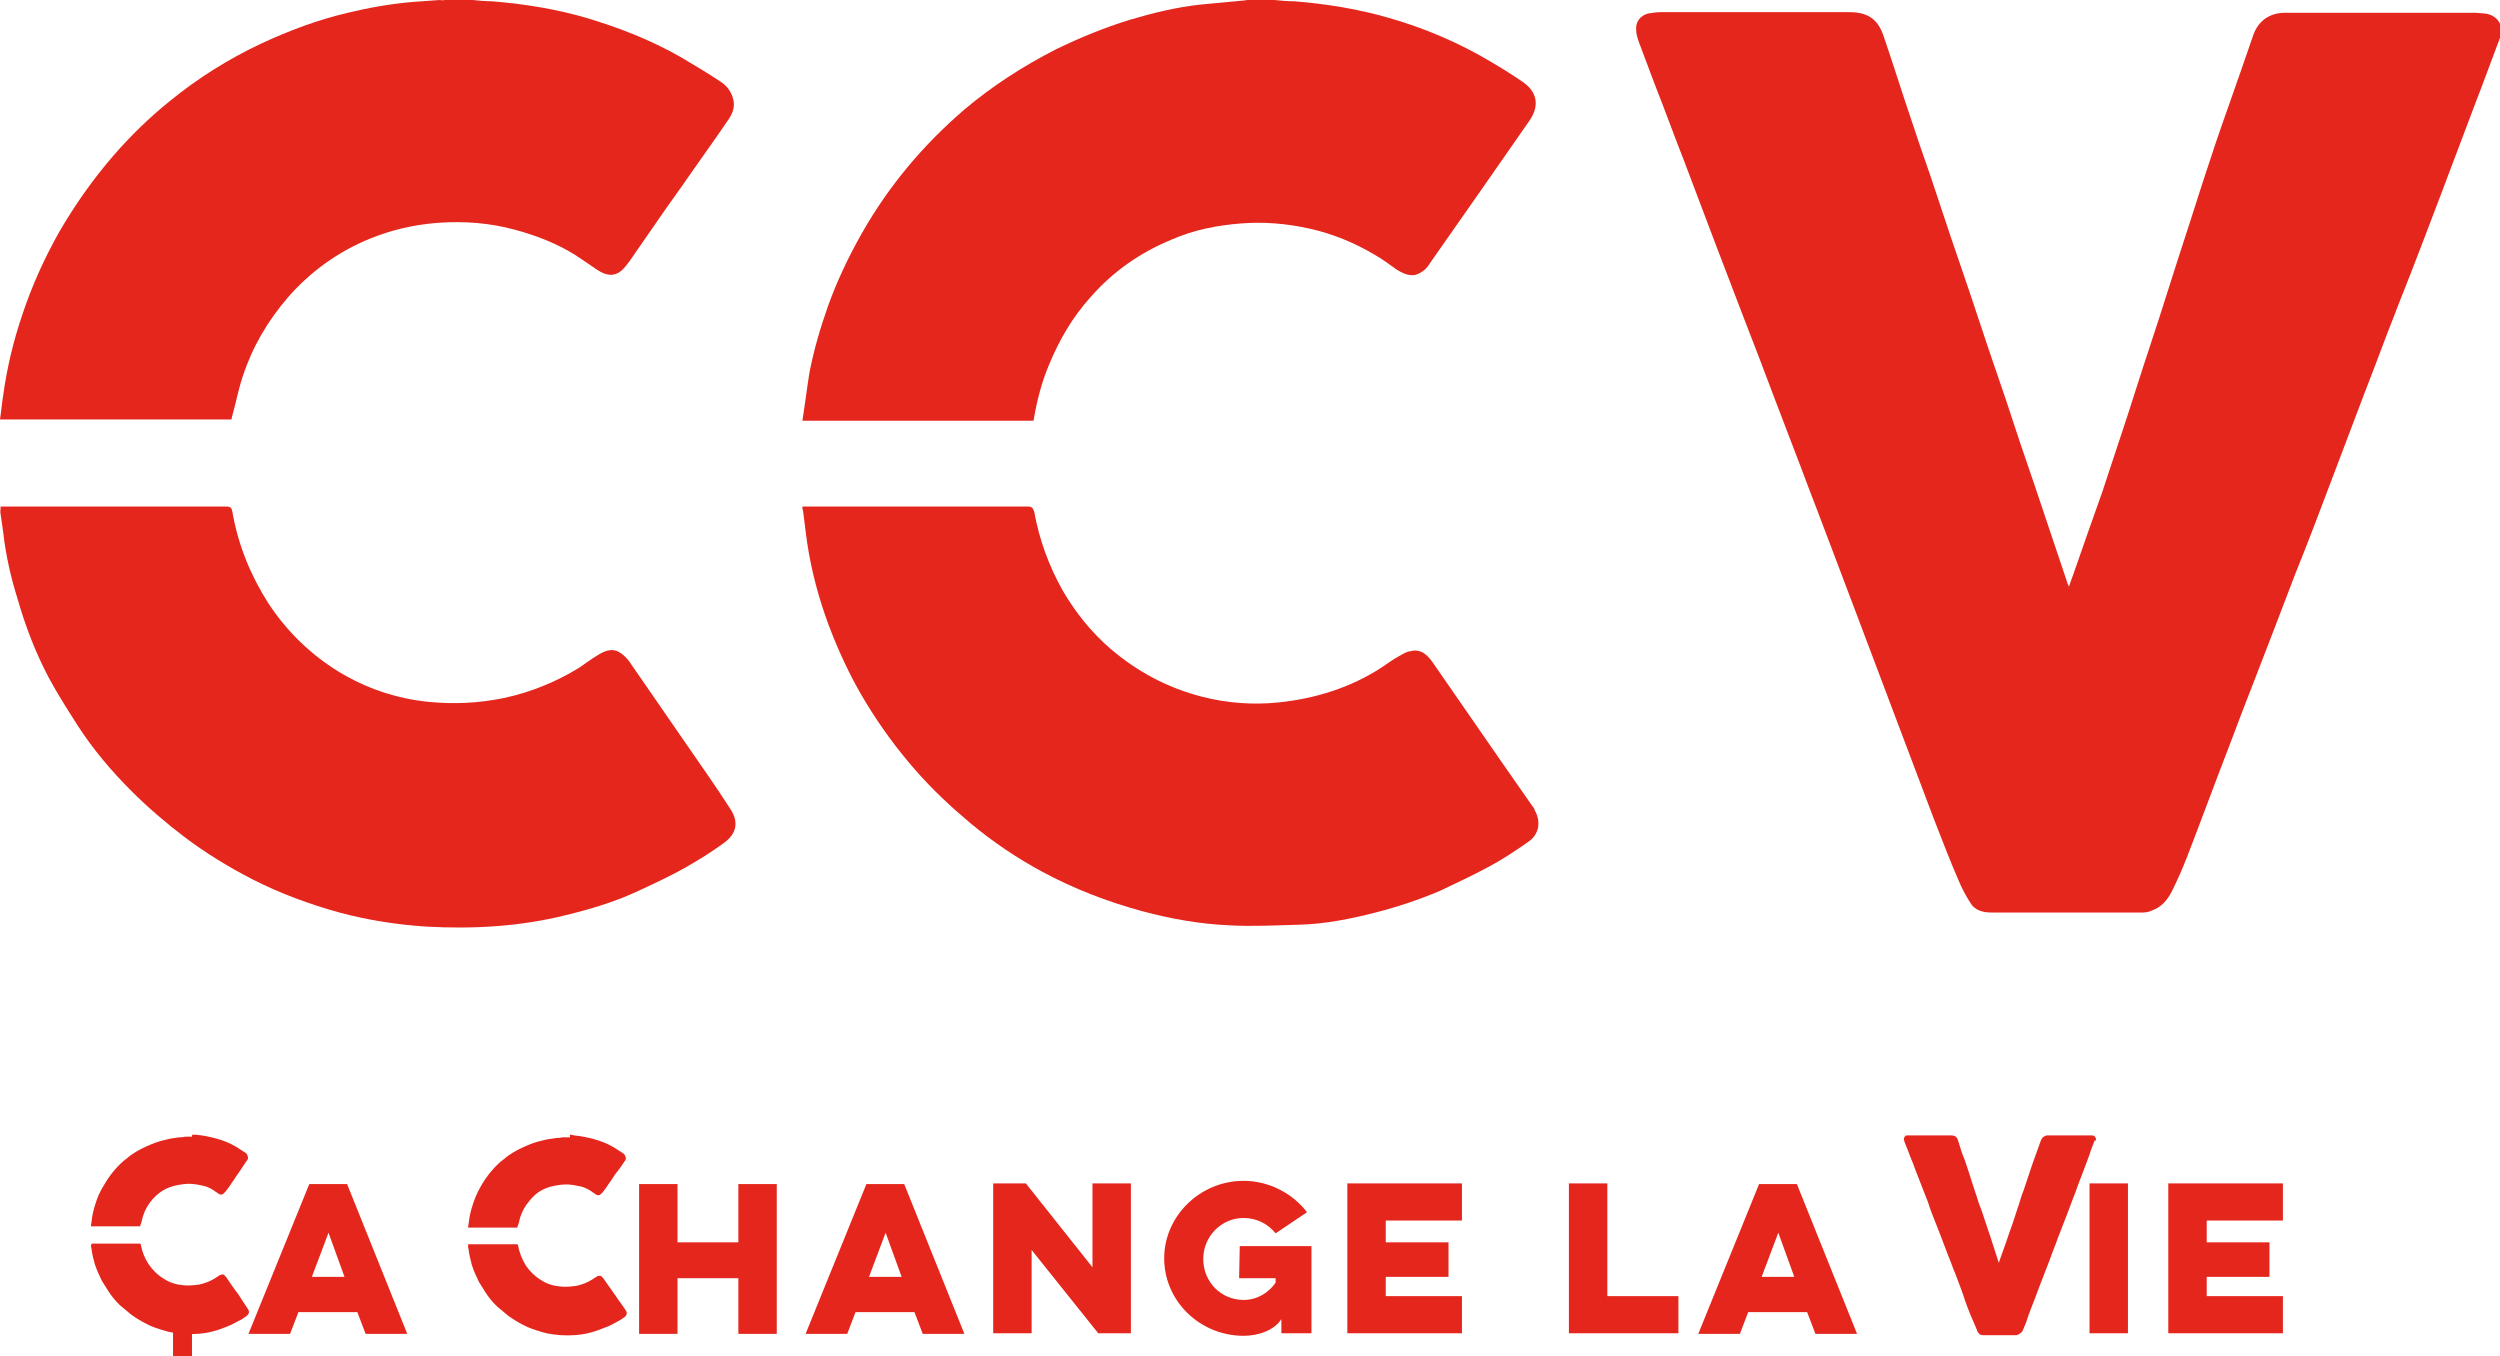 <?xml version="1.0" encoding="utf-8"?>
<!-- Generator: Adobe Illustrator 26.1.0, SVG Export Plug-In . SVG Version: 6.00 Build 0)  -->
<svg version="1.1" id="Calque_1" xmlns="http://www.w3.org/2000/svg" xmlns:xlink="http://www.w3.org/1999/xlink" x="0px" y="0px"
	 viewBox="0 0 390.4 211.8" style="enable-background:new 0 0 390.4 211.8;" xml:space="preserve">
<style type="text/css">
	.st0{clip-path:url(#SVGID_00000062909060072802433520000013445498437866287752_);fill:#E5261D;}
	.st1{clip-path:url(#SVGID_00000005243530843966645170000009518578823433662131_);fill:#E5261D;}
	.st2{clip-path:url(#SVGID_00000026844891500022220390000003442795517548915613_);fill:#E5261D;}
	.st3{clip-path:url(#SVGID_00000028311804907855840070000015983994813152992143_);fill:#E5261D;}
	.st4{clip-path:url(#SVGID_00000165218838434495577140000009831758135674858637_);fill:#E5261D;}
	.st5{clip-path:url(#SVGID_00000120529332880489787140000015855312905870176652_);fill:#E5261D;}
	.st6{clip-path:url(#SVGID_00000141452592059762126880000005885168963096833448_);fill:#E5261D;}
	.st7{clip-path:url(#SVGID_00000060737399137962767380000017698096727448086935_);fill:#E5261D;}
	.st8{clip-path:url(#SVGID_00000001651828527906128880000007068823317528268977_);fill:#E5261D;}
	.st9{clip-path:url(#SVGID_00000125599314161996362930000002466347881004823730_);fill:#E5261D;}
	.st10{clip-path:url(#SVGID_00000160890458418370303730000002834226119526537113_);fill:#E5261D;}
	
		.st11{clip-path:url(#SVGID_00000060031828545590502920000004605229928201268635_);fill:none;stroke:#E5261D;stroke-width:2.958;stroke-miterlimit:10;}
</style>
<g id="Calque_1_00000098931768744810882970000017783583631396725177_">
	<g>
		<g>
			<g>
				<g>
					<defs>
						<rect id="SVGID_1_" width="390.4" height="211.8"/>
					</defs>
					<clipPath id="SVGID_00000028313561182826867450000015720980943043230347_">
						<use xlink:href="#SVGID_1_"  style="overflow:visible;"/>
					</clipPath>
					<path style="clip-path:url(#SVGID_00000028313561182826867450000015720980943043230347_);fill:#E5261D;" d="M390.4,5.9
						c-1.3,3.4-2.5,6.8-3.8,10.1c-1.8,4.8-3.6,9.5-5.4,14.3c-2.1,5.5-4.2,11.1-6.4,16.6c-1.4,3.6-2.8,7.2-4.1,10.7
						c-2.1,5.4-4.1,10.8-6.2,16.3c-2,5.3-4,10.6-6.1,15.8c-2.1,5.5-4.2,11-6.3,16.4c-1.4,3.6-2.8,7.2-4.1,10.7
						c-2.2,5.7-4.3,11.4-6.5,17.1c-0.7,1.8-1.5,3.6-2.4,5.4c-0.7,1.3-1.6,2.4-3.1,2.9c-0.4,0.2-0.9,0.3-1.4,0.3
						c-7.9,0-15.7,0-23.6,0c-1.3,0-2.6-0.3-3.3-1.5c-0.7-1.1-1.3-2.2-1.8-3.4c-1.4-3.2-2.6-6.4-3.9-9.7c-1.7-4.5-3.4-9-5.1-13.5
						c-2-5.3-4-10.6-6-15.9c-1.6-4.2-3.2-8.5-4.8-12.7c-1.6-4.3-3.3-8.6-4.9-12.9c-1.3-3.4-2.6-6.8-3.9-10.2
						c-1.7-4.5-3.4-9-5.2-13.6c-1.3-3.4-2.6-6.8-3.9-10.2c-1.8-4.7-3.5-9.3-5.3-14c-1.5-3.8-2.9-7.7-4.4-11.5
						c-0.9-2.3-1.7-4.6-2.6-6.9c-0.2-0.6-0.4-1.2-0.4-1.9c-0.1-1.2,0.7-2.2,1.9-2.5c0.6-0.1,1.3-0.2,1.9-0.2c9.8,0,19.7,0,29.5,0
						c2.9,0,4.5,1.1,5.4,3.9c1.5,4.4,2.9,8.9,4.4,13.3c0.9,2.7,1.8,5.4,2.8,8.2c1.1,3.3,2.2,6.6,3.3,9.9c0.9,2.7,1.9,5.5,2.8,8.2
						c1,3,2,6,3,9c0.9,2.6,1.8,5.3,2.7,7.9c1.5,4.6,3,9.1,4.6,13.7c1.6,4.7,3.1,9.3,4.7,14c0.2,0.5,0.3,1.1,0.6,1.6
						c0.2-0.7,0.5-1.4,0.7-2c1.5-4.3,3-8.6,4.5-12.8c1.3-3.9,2.6-7.9,3.9-11.8c1.6-5,3.2-10,4.9-15.1c1-3.1,2-6.3,3-9.4
						c1.3-4,2.6-8,3.9-12.1c1.3-4,2.6-7.9,4-11.8c1.3-3.7,2.6-7.4,3.9-11.2c0.8-2.2,2.6-3.4,4.9-3.4c5.7,0,11.5,0,17.2,0
						c4.2,0,8.3,0,12.5,0c0.5,0,1,0.1,1.4,0.1c1.3,0.1,2.3,0.8,2.7,2.1v1.7C390.6,5.9,390.4,5.9,390.4,5.9z"/>
				</g>
			</g>
		</g>
		<g>
			<g>
				<g>
					<defs>
						<rect id="SVGID_00000166661903618135737350000000573719574067443110_" width="390.4" height="211.8"/>
					</defs>
					<clipPath id="SVGID_00000165197223070940722600000016953960384440193695_">
						<use xlink:href="#SVGID_00000166661903618135737350000000573719574067443110_"  style="overflow:visible;"/>
					</clipPath>
					<path style="clip-path:url(#SVGID_00000165197223070940722600000016953960384440193695_);fill:#E5261D;" d="M73.8,0
						c1,0.1,2,0.2,3,0.2c5,0.4,10,1.2,14.8,2.6c5,1.5,9.9,3.4,14.5,6c2.2,1.3,4.4,2.6,6.5,4c0.9,0.6,1.6,1.5,1.9,2.7
						c0.3,1.2-0.1,2.2-0.7,3.1c-1.9,2.8-3.9,5.6-5.8,8.3c-1.7,2.5-3.5,4.9-5.2,7.4c-1.5,2.2-3,4.3-4.5,6.5c-0.4,0.5-0.8,1.1-1.3,1.5
						c-1.1,0.9-2.3,0.8-3.8-0.2c-1.2-0.8-2.3-1.6-3.4-2.3c-2.9-1.8-6-3-9.3-3.9c-4-1.1-8-1.4-12.2-1.1c-3.7,0.3-7.2,1.1-10.6,2.5
						c-4.9,2-9.2,5.1-12.7,9.1c-3.2,3.7-5.6,7.8-7.1,12.4c-0.7,2.1-1.1,4.3-1.7,6.4c0,0.1,0,0.2-0.1,0.3H0c0.2-1.3,0.3-2.6,0.5-3.8
						c0.6-4.3,1.6-8.5,3-12.6c1.5-4.5,3.4-8.7,5.7-12.8c2.5-4.3,5.3-8.3,8.6-12.1c2.7-3.1,5.6-5.9,8.7-8.4c4.4-3.6,9.2-6.6,14.3-9
						c4.3-2,8.8-3.7,13.5-4.8c3.3-0.8,6.7-1.4,10.2-1.7c1.4-0.1,2.8-0.2,4.2-0.3c0.3,0.1,0.6,0,0.9,0H73.8z"/>
				</g>
			</g>
		</g>
		<g>
			<g>
				<g>
					<defs>
						<rect id="SVGID_00000140700473062814716530000010793004200821817271_" width="390.4" height="211.8"/>
					</defs>
					<clipPath id="SVGID_00000005232896496952434200000002451051395820918169_">
						<use xlink:href="#SVGID_00000140700473062814716530000010793004200821817271_"  style="overflow:visible;"/>
					</clipPath>
					<path style="clip-path:url(#SVGID_00000005232896496952434200000002451051395820918169_);fill:#E5261D;" d="M199,0
						c1,0.1,2,0.2,3.1,0.2c5,0.4,10,1.2,14.8,2.6c5.6,1.6,11,3.9,16,6.9c1.7,1,3.3,2,4.9,3.1c1.9,1.3,2.9,3.4,1,6.1
						c-2.6,3.7-5.2,7.5-7.8,11.2c-2.6,3.7-5.1,7.3-7.7,11c-0.3,0.5-0.7,1-1.2,1.3c-1.2,0.9-2.4,0.7-4-0.3c-1.1-0.8-2.2-1.6-3.4-2.3
						c-3.2-1.9-6.6-3.3-10.2-4.1c-3.6-0.8-7.2-1.1-10.8-0.8c-3.7,0.3-7.3,1-10.7,2.5c-4.9,2-9.2,5-12.7,9c-2.8,3.1-4.9,6.7-6.5,10.6
						c-1.1,2.6-1.8,5.3-2.3,8.1c0,0.2-0.1,0.4-0.1,0.6h-36.1c0.4-2.5,0.7-5,1.1-7.5c0.7-3.6,1.7-7,2.9-10.4
						c1.4-3.9,3.2-7.7,5.3-11.4c4.2-7.4,9.6-13.8,16-19.3c4.4-3.7,9.2-6.8,14.3-9.4c3.7-1.8,7.6-3.4,11.5-4.6
						c3.7-1.1,7.4-2,11.2-2.4c2.1-0.2,4.3-0.4,6.4-0.6c0.3,0,0.6-0.1,0.8-0.1C194.8,0,199,0,199,0z"/>
				</g>
			</g>
		</g>
		<g>
			<g>
				<g>
					<defs>
						<rect id="SVGID_00000062187090790368883490000000969595757250507965_" width="390.4" height="211.8"/>
					</defs>
					<clipPath id="SVGID_00000173881983286840271700000000960106268752531645_">
						<use xlink:href="#SVGID_00000062187090790368883490000000969595757250507965_"  style="overflow:visible;"/>
					</clipPath>
					<path style="clip-path:url(#SVGID_00000173881983286840271700000000960106268752531645_);fill:#E5261D;" d="M0.1,79.1
						c0.3,0,0.5,0,0.8,0c11.5,0,22.9,0,34.4,0c0.7,0,0.9,0.2,1,0.9c0.9,5.1,2.8,9.8,5.6,14.2c2.9,4.4,6.6,8,11,10.7
						c4.3,2.6,9,4.2,14,4.7c4,0.4,7.9,0.2,11.8-0.6c4.2-0.9,8.1-2.5,11.7-4.7c0.9-0.6,1.8-1.3,2.8-1.9c1.1-0.7,2.3-1.3,3.6-0.5
						c0.5,0.3,1,0.8,1.4,1.3c2.9,4.2,5.8,8.4,8.7,12.6c2.4,3.5,4.9,7,7.2,10.6c1.3,2,0.9,3.8-1,5.2s-4,2.7-6.1,3.9
						c-2.5,1.4-5.1,2.6-7.7,3.8c-3.5,1.6-7.2,2.7-10.9,3.6c-7.2,1.8-14.5,2.2-21.8,1.8c-4.6-0.3-9.1-1-13.6-2.2
						c-4.7-1.3-9.3-3-13.6-5.2c-3.7-1.9-7.3-4.1-10.6-6.6c-2.9-2.2-5.7-4.6-8.3-7.2c-3.1-3.1-5.9-6.4-8.3-10.1
						c-1.6-2.5-3.2-5-4.6-7.6c-2-3.8-3.6-7.9-4.8-12.1c-1.1-3.5-1.9-7-2.3-10.6c-0.1-0.9-0.3-1.9-0.4-2.8C0,79.9,0.1,79.6,0.1,79.1"
						/>
				</g>
			</g>
		</g>
		<g>
			<g>
				<g>
					<defs>
						<rect id="SVGID_00000098202425061180137150000002335058920694811273_" width="390.4" height="211.8"/>
					</defs>
					<clipPath id="SVGID_00000084501490529199580340000010064568355702127794_">
						<use xlink:href="#SVGID_00000098202425061180137150000002335058920694811273_"  style="overflow:visible;"/>
					</clipPath>
					<path style="clip-path:url(#SVGID_00000084501490529199580340000010064568355702127794_);fill:#E5261D;" d="M125.3,79.1h0.8
						c11.5,0,22.9,0,34.4,0c0.6,0,0.8,0.2,1,0.8c0.8,4.4,2.3,8.5,4.5,12.4c2,3.4,4.4,6.4,7.4,9c4.2,3.6,8.9,6.1,14.3,7.5
						c3.9,1,7.9,1.3,11.9,0.9c5.8-0.6,11.3-2.3,16.2-5.5c0.9-0.6,1.7-1.2,2.6-1.7c0.6-0.3,1.1-0.7,1.8-0.8c1.5-0.4,2.5,0.3,3.5,1.7
						c1.5,2.2,3,4.3,4.5,6.5c2.1,3,4.2,6.1,6.3,9.1c1.5,2.2,3.1,4.4,4.6,6.6c0.2,0.3,0.5,0.6,0.6,1c1,1.8,0.6,3.8-1.1,4.9
						c-2,1.4-4.1,2.8-6.2,3.9c-2.4,1.3-5,2.5-7.5,3.7c-3.3,1.4-6.6,2.5-10.1,3.4c-3.9,1-7.9,1.8-11.9,1.9c-3.6,0.1-7.3,0.3-10.9,0.1
						c-4.6-0.2-9.1-1-13.6-2.2c-5.5-1.5-10.7-3.5-15.7-6.2c-3.9-2.1-7.6-4.6-11.1-7.5c-3.1-2.6-6-5.3-8.7-8.4
						c-2.8-3.2-5.3-6.6-7.5-10.2c-2.1-3.4-3.8-6.9-5.3-10.6c-1.7-4.2-3-8.6-3.8-13.1c-0.4-2.2-0.6-4.4-0.9-6.6
						C125.3,79.6,125.3,79.4,125.3,79.1"/>
				</g>
			</g>
		</g>
		<g>
			<g>
				<g>
					<defs>
						<rect id="SVGID_00000068659560368974598450000004279498591905914028_" width="390.4" height="211.8"/>
					</defs>
					<clipPath id="SVGID_00000154414740700559597630000002421824435416973727_">
						<use xlink:href="#SVGID_00000068659560368974598450000004279498591905914028_"  style="overflow:visible;"/>
					</clipPath>
					<path style="clip-path:url(#SVGID_00000154414740700559597630000002421824435416973727_);fill:#E5261D;" d="M327.1,178.1
						c-0.3,0.8-0.6,1.5-0.8,2.2c-0.4,1.1-0.8,2.1-1.2,3.2c-0.5,1.2-0.9,2.5-1.4,3.7c-0.3,0.8-0.6,1.6-0.9,2.4
						c-0.5,1.2-0.9,2.4-1.4,3.6c-0.4,1.2-0.9,2.3-1.3,3.5c-0.5,1.2-0.9,2.4-1.4,3.6c-0.3,0.8-0.6,1.6-0.9,2.4
						c-0.5,1.3-1,2.5-1.4,3.8c-0.2,0.4-0.3,0.8-0.5,1.2c-0.1,0.3-0.4,0.5-0.7,0.7c-0.1,0-0.2,0.1-0.3,0.1c-1.7,0-3.5,0-5.2,0
						c-0.3,0-0.6-0.1-0.7-0.3c-0.2-0.2-0.3-0.5-0.4-0.8c-0.3-0.7-0.6-1.4-0.9-2.1c-0.4-1-0.8-2-1.1-3c-0.4-1.2-0.9-2.4-1.3-3.5
						c-0.4-0.9-0.7-1.9-1.1-2.8c-0.4-1-0.7-1.9-1.1-2.9c-0.3-0.8-0.6-1.5-0.9-2.3c-0.4-1-0.8-2-1.1-3c-0.3-0.8-0.6-1.5-0.9-2.3
						c-0.4-1-0.8-2.1-1.2-3.1c-0.3-0.9-0.7-1.7-1-2.6c-0.2-0.5-0.4-1-0.6-1.5c0-0.1-0.1-0.3-0.1-0.4c0-0.3,0.2-0.5,0.4-0.6
						c0.1,0,0.3,0,0.4,0c2.2,0,4.4,0,6.5,0c0.7,0,1,0.2,1.2,0.9c0.3,1,0.6,2,1,2.9c0.2,0.6,0.4,1.2,0.6,1.8c0.2,0.7,0.5,1.5,0.7,2.2
						c0.2,0.6,0.4,1.2,0.6,1.8c0.2,0.7,0.4,1.3,0.7,2c0.2,0.6,0.4,1.2,0.6,1.8c0.3,1,0.7,2,1,3s0.7,2.1,1,3.1c0,0.1,0.1,0.2,0.1,0.4
						c0.1-0.1,0.1-0.3,0.2-0.5c0.3-0.9,0.7-1.9,1-2.8c0.3-0.9,0.6-1.8,0.9-2.6c0.4-1.1,0.7-2.2,1.1-3.3c0.2-0.7,0.4-1.4,0.7-2.1
						c0.3-0.9,0.6-1.8,0.9-2.7s0.6-1.8,0.9-2.6s0.6-1.7,0.9-2.5c0.2-0.5,0.6-0.8,1.1-0.8c1.3,0,2.5,0,3.8,0c0.9,0,1.8,0,2.8,0
						c0.1,0,0.2,0,0.3,0c0.3,0,0.5,0.2,0.6,0.5v0.3H327.1L327.1,178.1z"/>
				</g>
			</g>
		</g>
		<g>
			<g>
				<g>
					<defs>
						<rect id="SVGID_00000071527896988512700670000017080386102049736081_" width="390.4" height="211.8"/>
					</defs>
					<clipPath id="SVGID_00000065062126983174297080000018046509413875165097_">
						<use xlink:href="#SVGID_00000071527896988512700670000017080386102049736081_"  style="overflow:visible;"/>
					</clipPath>
					<path style="clip-path:url(#SVGID_00000065062126983174297080000018046509413875165097_);fill:#E5261D;" d="M89,177.2
						c0.2,0,0.4,0,0.6,0.1c1.1,0.1,2.1,0.3,3.2,0.6s2.1,0.7,3.1,1.3c0.5,0.3,0.9,0.6,1.4,0.9c0.2,0.1,0.3,0.3,0.4,0.6
						c0.1,0.2,0,0.5-0.2,0.7c-0.4,0.6-0.8,1.2-1.3,1.8c-0.4,0.5-0.7,1.1-1.1,1.6c-0.3,0.5-0.6,0.9-1,1.4c-0.1,0.1-0.2,0.2-0.3,0.3
						c-0.2,0.2-0.5,0.2-0.8,0c-0.2-0.2-0.5-0.3-0.7-0.5c-0.6-0.4-1.3-0.7-2-0.8c-0.9-0.2-1.7-0.3-2.6-0.2c-0.8,0.1-1.5,0.2-2.3,0.5
						c-1.1,0.4-2,1.1-2.7,2c-0.7,0.8-1.2,1.7-1.5,2.7c-0.1,0.5-0.2,0.9-0.4,1.4c0,0,0,0,0,0.1h-7.7c0-0.3,0.1-0.6,0.1-0.8
						c0.1-0.9,0.3-1.8,0.6-2.7c0.3-1,0.7-1.9,1.2-2.8c0.5-0.9,1.1-1.8,1.8-2.6c0.6-0.7,1.2-1.3,1.9-1.8c0.9-0.8,2-1.4,3.1-1.9
						c0.9-0.4,1.9-0.8,2.9-1c0.7-0.2,1.5-0.3,2.2-0.4c0.3,0,0.6,0,0.9-0.1c0.1,0,0.1,0,0.2,0h1L89,177.2L89,177.2z"/>
				</g>
			</g>
		</g>
		<g>
			<g>
				<g>
					<defs>
						<rect id="SVGID_00000094610339167155464180000016576372437337368973_" width="390.4" height="211.8"/>
					</defs>
					<clipPath id="SVGID_00000018221715201966113240000013714950556922591387_">
						<use xlink:href="#SVGID_00000094610339167155464180000016576372437337368973_"  style="overflow:visible;"/>
					</clipPath>
					<path style="clip-path:url(#SVGID_00000018221715201966113240000013714950556922591387_);fill:#E5261D;" d="M73.1,194.3
						c0.1,0,0.1,0,0.2,0c2.5,0,4.9,0,7.4,0c0.1,0,0.2,0.1,0.2,0.2c0.2,1.1,0.6,2.1,1.2,3.1c0.6,0.9,1.4,1.7,2.4,2.3
						c0.9,0.6,1.9,0.9,3,1c0.9,0.1,1.7,0,2.5-0.1c0.9-0.2,1.7-0.5,2.5-1c0.2-0.1,0.4-0.3,0.6-0.4s0.5-0.3,0.8-0.1
						c0.1,0.1,0.2,0.2,0.3,0.3c0.6,0.9,1.3,1.8,1.9,2.7c0.5,0.8,1.1,1.5,1.6,2.3c0.3,0.4,0.2,0.8-0.2,1.1c-0.4,0.3-0.9,0.6-1.3,0.8
						c-0.5,0.3-1.1,0.6-1.7,0.8c-0.8,0.3-1.5,0.6-2.3,0.8c-1.5,0.4-3.1,0.5-4.7,0.4c-1-0.1-2-0.2-2.9-0.5c-1-0.3-2-0.6-2.9-1.1
						c-0.8-0.4-1.6-0.9-2.3-1.4c-0.6-0.5-1.2-1-1.8-1.5c-0.7-0.7-1.3-1.4-1.8-2.2c-0.3-0.5-0.7-1.1-1-1.6c-0.4-0.8-0.8-1.7-1.1-2.6
						c-0.2-0.8-0.4-1.5-0.5-2.3c0-0.2-0.1-0.4-0.1-0.6C73.1,194.5,73.1,194.4,73.1,194.3"/>
				</g>
			</g>
		</g>
		<g>
			<g>
				<g>
					<defs>
						<rect id="SVGID_00000151509068246168862270000007829993415638809252_" width="390.4" height="211.8"/>
					</defs>
					<clipPath id="SVGID_00000123421682774458027730000000177495553565898380_">
						<use xlink:href="#SVGID_00000151509068246168862270000007829993415638809252_"  style="overflow:visible;"/>
					</clipPath>
					<path style="clip-path:url(#SVGID_00000123421682774458027730000000177495553565898380_);fill:#E5261D;" d="M338.6,208.2h17.9
						v-5.8h-11.9v-3h9.8V194h-9.8v-3.4h11.9v-5.8h-17.9V208.2z M326.3,208.2h6v-23.4h-6V208.2z M280.2,199.4h-5.1l2.6-6.9
						L280.2,199.4z M274.7,184.9l-9.5,23.4h6.5l1.3-3.4h9.2l1.3,3.4h6.5l-9.4-23.4H274.7z M245,208.2h17.1v-5.8H251v-17.6h-6V208.2z
						 M210.4,208.2h17.9v-5.8h-11.9v-3h9.8V194h-9.8v-3.4h11.9v-5.8h-17.9V208.2z M193.5,199.6h5.7v0.7c-1.1,1.6-2.9,2.7-5,2.7
						c-3.5,0-6.3-2.8-6.3-6.4c0-3.5,2.8-6.4,6.3-6.4c2,0,3.8,0.9,5,2.4l4.9-3.3c-2.2-2.9-5.9-4.9-9.9-4.9c-6.8,0-12.4,5.5-12.4,12.1
						c0,6.7,5.6,12.1,12.4,12.1c2.4,0,4.8-0.9,5.9-2.6v2.2h4.7v-13.6h-11.2L193.5,199.6L193.5,199.6z M161.1,208.2v-13l10.4,13h5.1
						v-23.4h-6v13.1l-10.4-13.1h-5.1v23.4H161.1z M140.8,199.4h-5.1l2.6-6.9L140.8,199.4z M135.3,184.9l-9.5,23.4h6.5l1.3-3.4h9.2
						l1.3,3.4h6.5l-9.4-23.4H135.3z M115.3,184.9v9.1h-9.5v-9.1h-6v23.4h6v-8.7h9.5v8.7h6v-23.4H115.3z M53.8,199.4h-5.1l2.6-6.9
						L53.8,199.4z M48.3,184.9l-9.5,23.4h6.5l1.3-3.4h9.2l1.3,3.4h6.5l-9.4-23.4H48.3z"/>
				</g>
			</g>
		</g>
		<g>
			<g>
				<g>
					<defs>
						<rect id="SVGID_00000139251428646167675090000004194649515943153314_" width="390.4" height="211.8"/>
					</defs>
					<clipPath id="SVGID_00000182516291456256540310000006503653538997227160_">
						<use xlink:href="#SVGID_00000139251428646167675090000004194649515943153314_"  style="overflow:visible;"/>
					</clipPath>
					<path style="clip-path:url(#SVGID_00000182516291456256540310000006503653538997227160_);fill:#E5261D;" d="M30,177.2
						c0.2,0,0.4,0,0.6,0c1.1,0.1,2.1,0.3,3.2,0.6c1.1,0.3,2.1,0.7,3.1,1.3c0.5,0.3,0.9,0.6,1.4,0.9c0.2,0.1,0.3,0.3,0.4,0.6
						c0.1,0.2,0,0.5-0.2,0.7c-0.4,0.6-0.8,1.2-1.2,1.8c-0.4,0.5-0.7,1.1-1.1,1.6c-0.3,0.5-0.6,0.9-1,1.4c-0.1,0.1-0.2,0.2-0.3,0.3
						c-0.2,0.2-0.5,0.2-0.8,0c-0.2-0.2-0.5-0.3-0.7-0.5c-0.6-0.4-1.3-0.7-2-0.8c-0.9-0.2-1.7-0.3-2.6-0.2c-0.8,0.1-1.5,0.2-2.3,0.5
						c-1.1,0.4-2,1.1-2.7,1.9c-0.7,0.8-1.2,1.7-1.5,2.7c-0.1,0.4-0.2,0.9-0.4,1.4c0,0,0,0,0,0.1h-7.7c0-0.3,0.1-0.5,0.1-0.8
						c0.1-0.9,0.3-1.8,0.6-2.7c0.3-1,0.7-1.9,1.2-2.7c0.5-0.9,1.1-1.8,1.8-2.6c0.6-0.7,1.2-1.3,1.9-1.8c0.9-0.8,2-1.4,3.1-1.9
						c0.9-0.4,1.9-0.8,2.9-1c0.7-0.2,1.4-0.3,2.2-0.4c0.3,0,0.6,0,0.9-0.1c0.1,0,0.1,0,0.2,0H30L30,177.2L30,177.2z"/>
				</g>
			</g>
		</g>
		<g>
			<g>
				<g>
					<defs>
						<rect id="SVGID_00000180358083309582513860000011219990647165461908_" width="390.4" height="211.8"/>
					</defs>
					<clipPath id="SVGID_00000082331271188953178040000006403243976385629828_">
						<use xlink:href="#SVGID_00000180358083309582513860000011219990647165461908_"  style="overflow:visible;"/>
					</clipPath>
					<path style="clip-path:url(#SVGID_00000082331271188953178040000006403243976385629828_);fill:#E5261D;" d="M14.3,194.2
						c0.1,0,0.1,0,0.2,0c2.4,0,4.9,0,7.3,0c0.1,0,0.2,0.1,0.2,0.2c0.2,1.1,0.6,2.1,1.2,3s1.4,1.7,2.4,2.3c0.9,0.6,1.9,0.9,3,1
						c0.8,0.1,1.7,0,2.5-0.1c0.9-0.2,1.7-0.5,2.5-1c0.2-0.1,0.4-0.3,0.6-0.4s0.5-0.3,0.8-0.1c0.1,0.1,0.2,0.2,0.3,0.3
						c0.6,0.9,1.2,1.8,1.9,2.7c0.5,0.8,1,1.5,1.5,2.3c0.3,0.4,0.2,0.8-0.2,1.1c-0.4,0.3-0.8,0.6-1.3,0.8c-0.5,0.3-1.1,0.6-1.6,0.8
						c-0.8,0.3-1.5,0.6-2.3,0.8c-1.5,0.4-3.1,0.5-4.7,0.4c-1-0.1-2-0.2-2.9-0.5c-1-0.3-2-0.6-2.9-1.1c-0.8-0.4-1.6-0.9-2.3-1.4
						c-0.6-0.5-1.2-1-1.8-1.5c-0.7-0.7-1.3-1.4-1.8-2.2c-0.3-0.5-0.7-1.1-1-1.6c-0.4-0.8-0.8-1.7-1.1-2.6c-0.2-0.7-0.4-1.5-0.5-2.3
						c0-0.2-0.1-0.4-0.1-0.6C14.3,194.3,14.3,194.3,14.3,194.2"/>
				</g>
			</g>
		</g>
		<g>
			<g>
				<g>
					<defs>
						<rect id="SVGID_00000126301113774712042370000003813077154300962735_" width="390.4" height="211.8"/>
					</defs>
					<clipPath id="SVGID_00000168076434771515645010000003311957614086175123_">
						<use xlink:href="#SVGID_00000126301113774712042370000003813077154300962735_"  style="overflow:visible;"/>
					</clipPath>
					
						<line style="clip-path:url(#SVGID_00000168076434771515645010000003311957614086175123_);fill:none;stroke:#E5261D;stroke-width:2.958;stroke-miterlimit:10;" x1="28.5" y1="207" x2="28.5" y2="211.8"/>
				</g>
			</g>
		</g>
	</g>
</g>
</svg>
